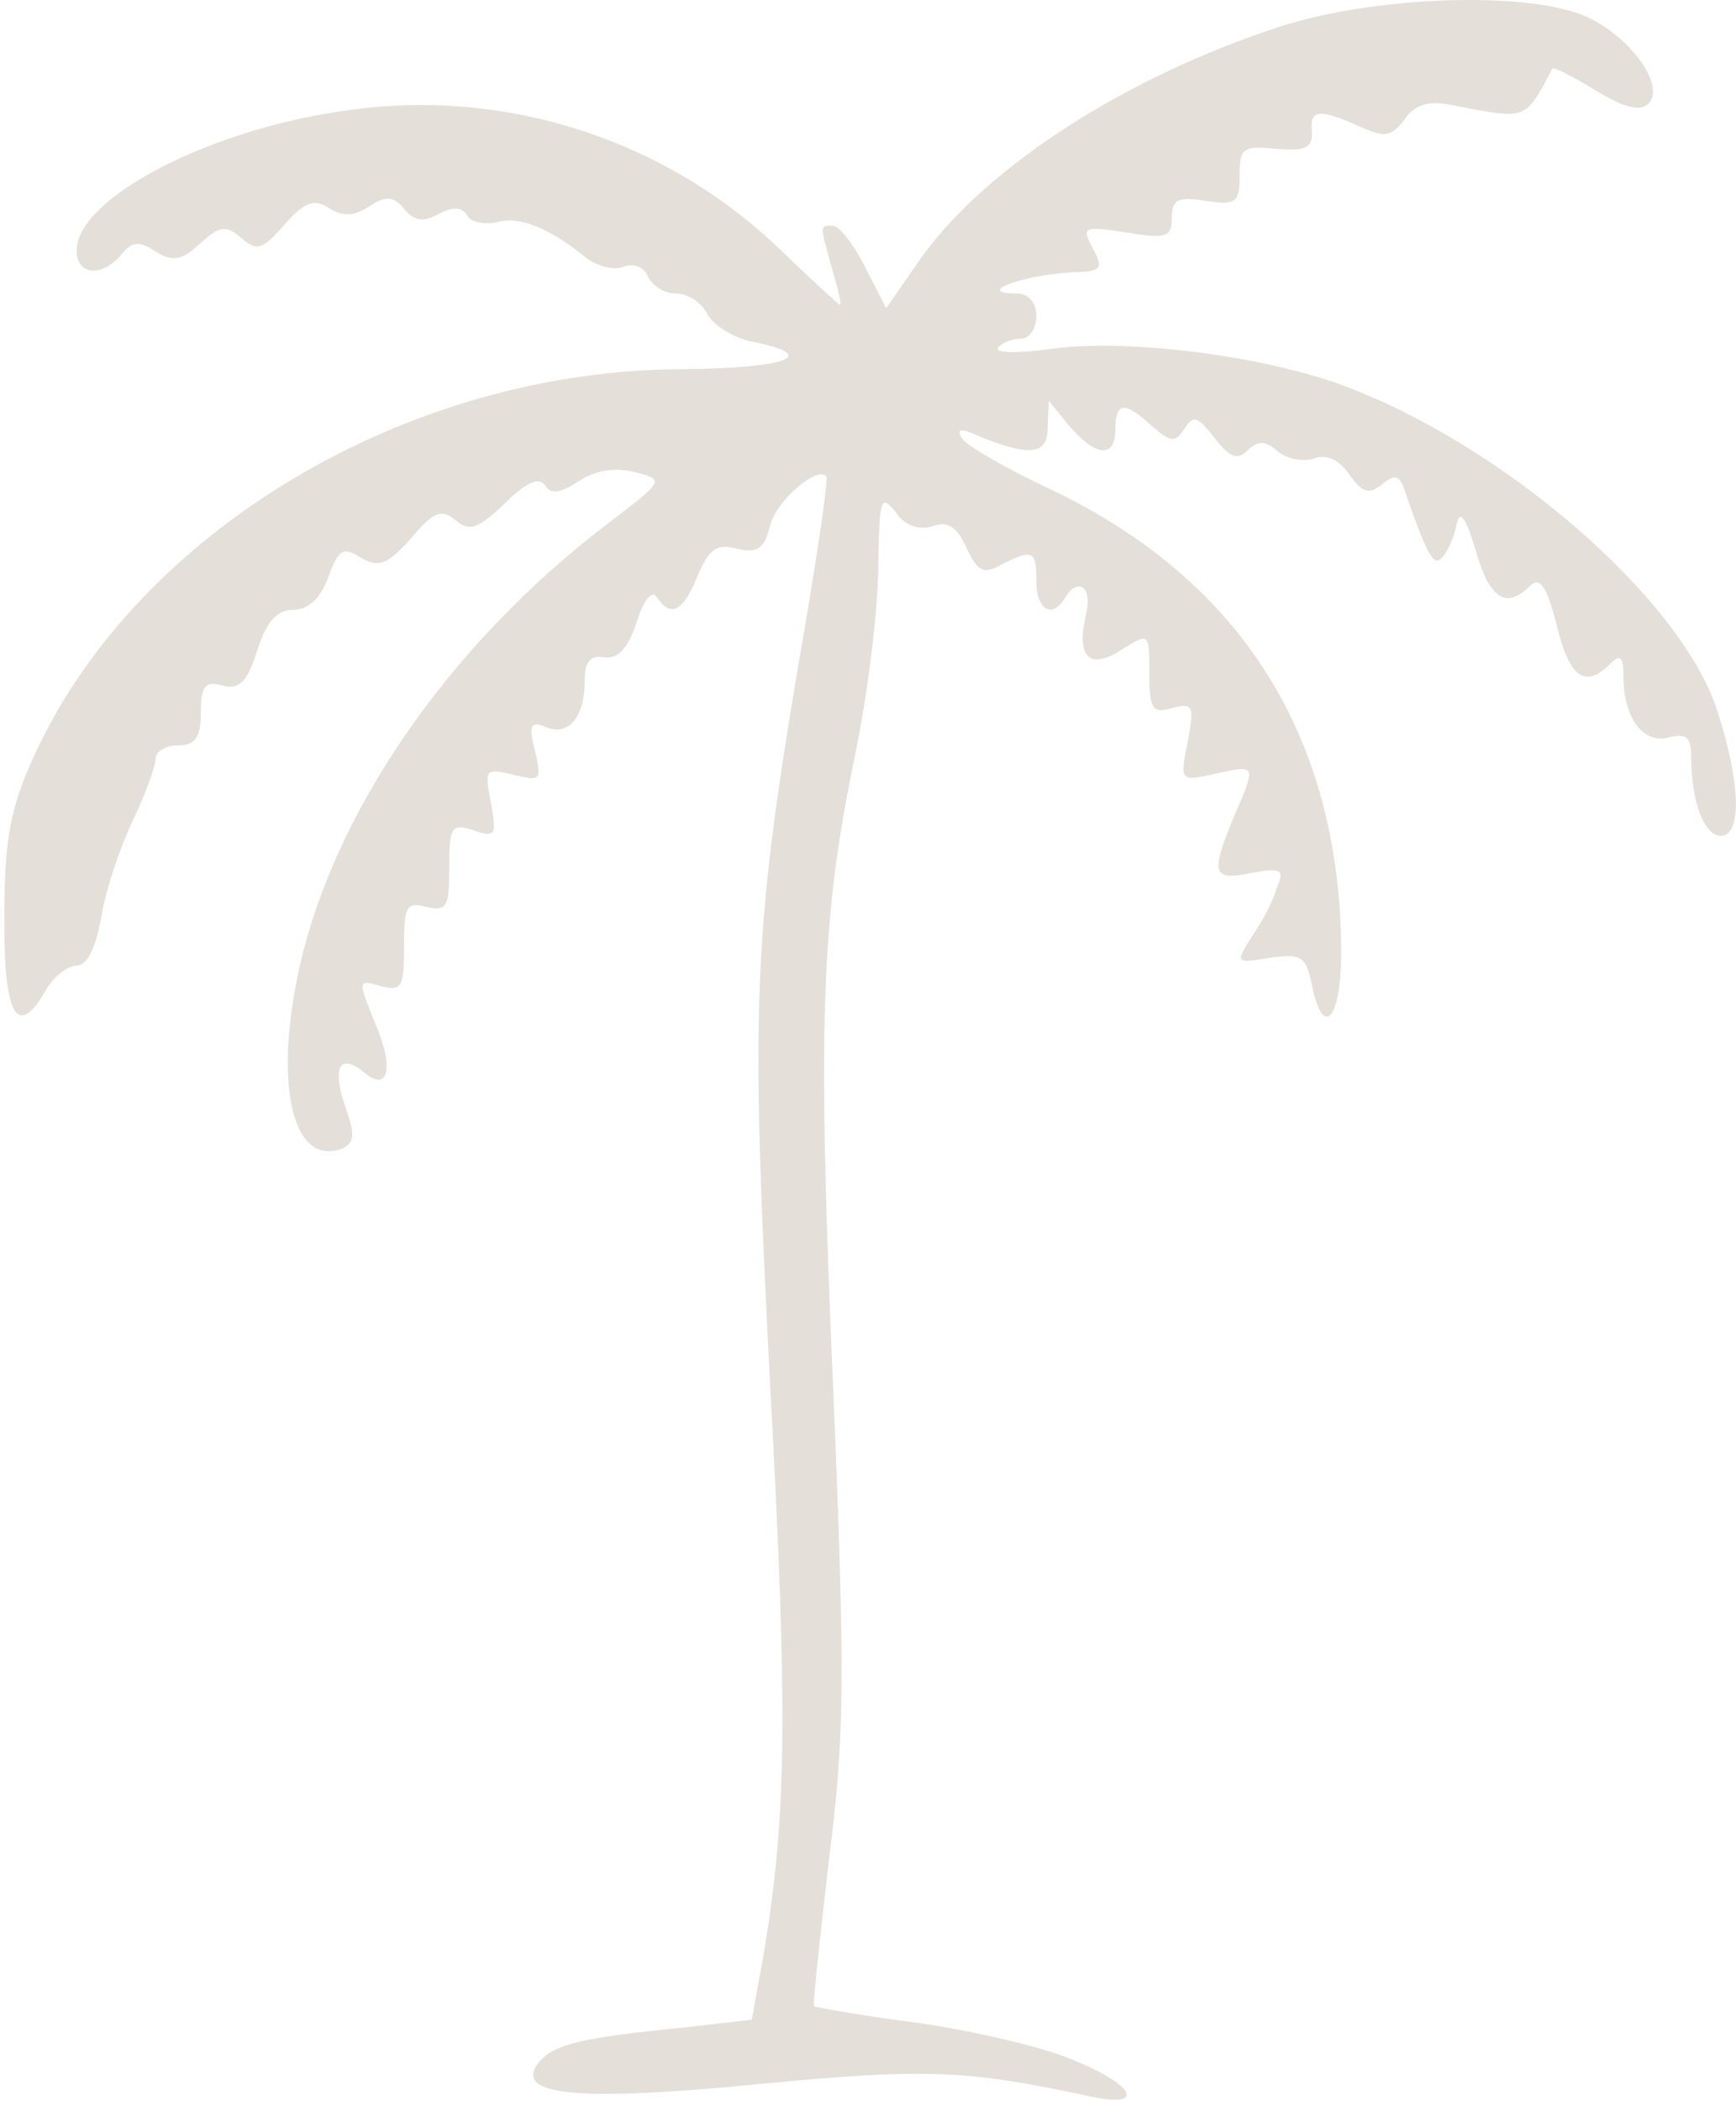 <svg width="205" height="248" viewBox="0 0 205 248" fill="none" xmlns="http://www.w3.org/2000/svg">
<path d="M151.047 3.174C133.047 9.04 116.647 19.574 108.914 30.241L104.647 36.374L102.114 31.441C100.781 28.774 99.047 26.64 98.381 26.64C96.781 26.64 96.781 26.374 98.247 31.707C98.914 33.974 99.447 35.974 99.181 35.974C99.047 35.974 95.847 33.041 92.114 29.441C78.381 16.241 59.047 10.107 39.981 13.174C23.981 15.574 9.047 23.574 9.047 29.574C9.047 32.507 12.114 32.774 14.381 29.974C15.581 28.507 16.514 28.374 18.381 29.707C20.381 30.907 21.447 30.774 23.581 28.774C25.981 26.64 26.647 26.507 28.514 28.107C30.381 29.707 31.047 29.441 33.581 26.507C35.981 23.84 37.047 23.441 38.781 24.507C40.381 25.574 41.714 25.574 43.581 24.374C45.581 23.041 46.514 23.174 47.714 24.64C48.914 26.107 49.981 26.241 51.714 25.307C53.447 24.374 54.514 24.374 55.181 25.441C55.581 26.241 57.181 26.507 58.647 26.241C61.314 25.441 64.914 26.907 69.314 30.507C70.647 31.441 72.514 31.974 73.714 31.441C74.914 31.041 76.114 31.574 76.514 32.641C77.047 33.707 78.381 34.641 79.847 34.641C81.181 34.641 82.914 35.707 83.581 37.174C84.381 38.507 86.781 39.974 89.047 40.374C96.914 41.974 92.914 43.441 80.781 43.574C48.247 43.574 16.114 62.641 3.981 89.307C1.314 95.174 0.514 98.907 0.514 107.84C0.381 119.707 1.981 122.774 5.314 117.04C6.247 115.307 7.981 113.974 9.047 113.974C10.247 113.974 11.314 111.974 11.981 108.107C12.514 104.907 14.247 99.841 15.714 96.774C17.181 93.707 18.381 90.374 18.381 89.574C18.381 88.641 19.581 87.974 21.047 87.974C23.047 87.974 23.714 87.04 23.714 84.107C23.714 80.907 24.247 80.374 26.247 80.907C28.247 81.441 29.181 80.507 30.381 76.774C31.447 73.441 32.647 71.974 34.647 71.974C36.381 71.974 37.847 70.641 38.781 68.107C39.981 64.774 40.514 64.507 42.647 65.841C44.781 67.04 45.714 66.641 48.514 63.574C51.181 60.374 52.114 59.974 53.847 61.441C55.447 62.774 56.514 62.374 59.581 59.441C62.114 56.907 63.714 56.24 64.381 57.307C65.047 58.374 66.114 58.24 68.381 56.774C70.381 55.441 72.647 55.174 74.914 55.707C78.514 56.641 78.514 56.641 71.714 61.84C52.781 76.24 39.047 96.374 35.181 115.04C32.381 128.374 34.647 137.707 40.381 135.574C41.847 134.907 41.981 133.974 40.781 130.64C39.181 125.974 40.114 124.24 42.914 126.507C45.847 129.04 46.647 126.107 44.247 120.64C42.247 115.707 42.247 115.574 44.914 116.374C47.447 117.04 47.714 116.507 47.714 111.707C47.714 107.04 47.981 106.374 50.381 107.04C52.781 107.574 53.047 107.04 53.047 102.374C53.047 97.574 53.314 97.174 55.847 97.974C58.514 98.907 58.647 98.641 57.981 94.774C57.181 90.774 57.314 90.641 60.647 91.441C63.847 92.24 63.981 92.107 63.181 88.641C62.381 85.574 62.647 85.04 64.514 85.841C67.181 86.907 69.047 84.641 69.047 80.24C69.047 78.107 69.714 77.307 71.314 77.574C72.914 77.841 74.114 76.641 75.181 73.441C75.981 70.774 77.047 69.574 77.581 70.507C79.181 72.907 80.647 72.24 82.381 67.974C83.714 64.774 84.647 64.107 87.047 64.774C89.447 65.307 90.247 64.774 90.914 62.107C91.581 59.174 96.514 54.907 97.581 56.24C97.847 56.507 96.381 66.507 94.247 78.641C88.914 110.374 88.647 118.774 90.914 162.907C93.047 201.974 92.914 214.107 90.247 230.24L88.781 238.374L80.647 239.307C68.514 240.507 65.447 241.307 63.714 243.307C60.381 247.307 67.981 248.107 89.581 245.974C109.181 244.107 113.981 244.24 128.781 247.44C135.714 248.907 133.847 245.84 125.847 242.774C121.981 241.307 113.714 239.44 107.581 238.64C101.447 237.84 96.247 236.907 96.114 236.774C95.981 236.64 96.781 229.04 97.847 219.84C99.714 205.307 99.847 198.64 98.381 163.707C96.514 120.374 96.914 108.507 101.047 88.774C102.514 81.574 103.714 71.707 103.714 66.774C103.847 58.907 103.981 58.24 105.714 60.374C106.781 61.974 108.381 62.641 110.114 62.107C111.981 61.441 113.047 62.24 114.114 64.641C115.447 67.441 116.114 67.841 118.247 66.641C121.981 64.774 122.381 64.907 122.381 68.641C122.381 71.974 124.247 73.04 125.714 70.641C127.314 67.974 129.047 69.307 128.247 72.507C127.047 77.574 128.647 79.174 132.514 76.641C135.714 74.641 135.714 74.641 135.714 79.441C135.714 83.707 136.114 84.24 138.381 83.574C140.914 82.907 141.047 83.307 140.247 87.574C139.314 92.24 139.314 92.24 143.581 91.307C148.381 90.24 148.381 90.24 145.714 96.374C142.914 103.174 143.181 103.974 147.714 103.04C151.314 102.374 151.714 102.64 150.781 104.774C150.381 106.24 149.047 108.774 147.847 110.507C145.847 113.707 145.847 113.707 149.981 113.04C153.714 112.507 154.247 112.907 154.914 116.24C156.247 122.774 158.381 120.374 158.381 112.24C158.247 87.174 146.781 68.641 124.247 57.84C118.781 55.307 113.981 52.507 113.581 51.707C112.914 50.641 113.447 50.507 115.181 51.307C121.581 53.974 123.714 53.707 123.714 50.507L123.847 47.307L126.247 50.24C129.447 53.974 131.714 54.107 131.714 50.641C131.714 47.441 132.781 47.307 135.981 50.24C138.247 52.24 138.781 52.24 139.847 50.641C140.914 48.907 141.447 49.174 143.447 51.707C145.181 53.974 146.114 54.374 147.314 53.174C148.514 51.974 149.447 51.974 150.914 53.307C152.114 54.24 153.981 54.507 155.181 54.107C156.647 53.574 158.114 54.24 159.314 55.974C160.914 58.24 161.714 58.374 163.181 57.174C164.647 55.974 165.181 56.107 165.714 57.441C168.514 65.574 169.314 66.907 170.247 65.841C170.914 65.174 171.714 63.441 171.981 61.974C172.381 60.107 173.047 60.907 174.247 64.907C175.847 70.641 177.847 71.974 180.647 69.174C181.847 67.974 182.647 69.174 183.847 73.841C185.314 79.974 187.181 81.307 190.114 78.374C191.314 77.174 191.714 77.441 191.714 79.841C191.714 84.641 193.981 87.841 197.047 87.04C199.181 86.507 199.714 87.04 199.714 89.441C199.714 94.774 201.314 98.641 203.181 98.641C205.714 98.641 205.581 92.507 202.781 83.841C198.381 70.374 176.914 51.974 157.714 45.174C147.981 41.84 132.914 39.974 124.114 41.174C120.247 41.707 117.447 41.707 117.847 41.041C118.247 40.507 119.447 39.974 120.514 39.974C121.581 39.974 122.381 38.774 122.381 37.307C122.381 35.707 121.447 34.641 120.114 34.641C114.647 34.641 121.314 32.24 127.447 32.107C130.114 31.974 130.247 31.574 129.047 29.307C127.714 26.774 127.847 26.64 133.047 27.441C137.714 28.241 138.381 27.974 138.381 25.707C138.381 23.574 139.047 23.174 142.381 23.707C145.981 24.241 146.381 23.974 146.381 20.64C146.381 17.441 146.781 17.174 150.781 17.574C154.114 17.84 155.047 17.441 154.914 15.574C154.647 12.907 155.714 12.774 160.514 14.907C163.447 16.241 164.247 16.241 165.847 14.107C167.047 12.374 168.647 11.841 171.314 12.374C180.381 14.107 179.981 14.374 183.314 8.107C183.447 7.84 185.714 9.04 188.381 10.64C191.847 12.774 193.714 13.174 194.647 12.241C196.781 10.107 192.381 4.107 187.047 1.84C179.847 -1.093 162.114 -0.426 151.047 3.174Z" fill="#E5DFDA"/>
</svg>
